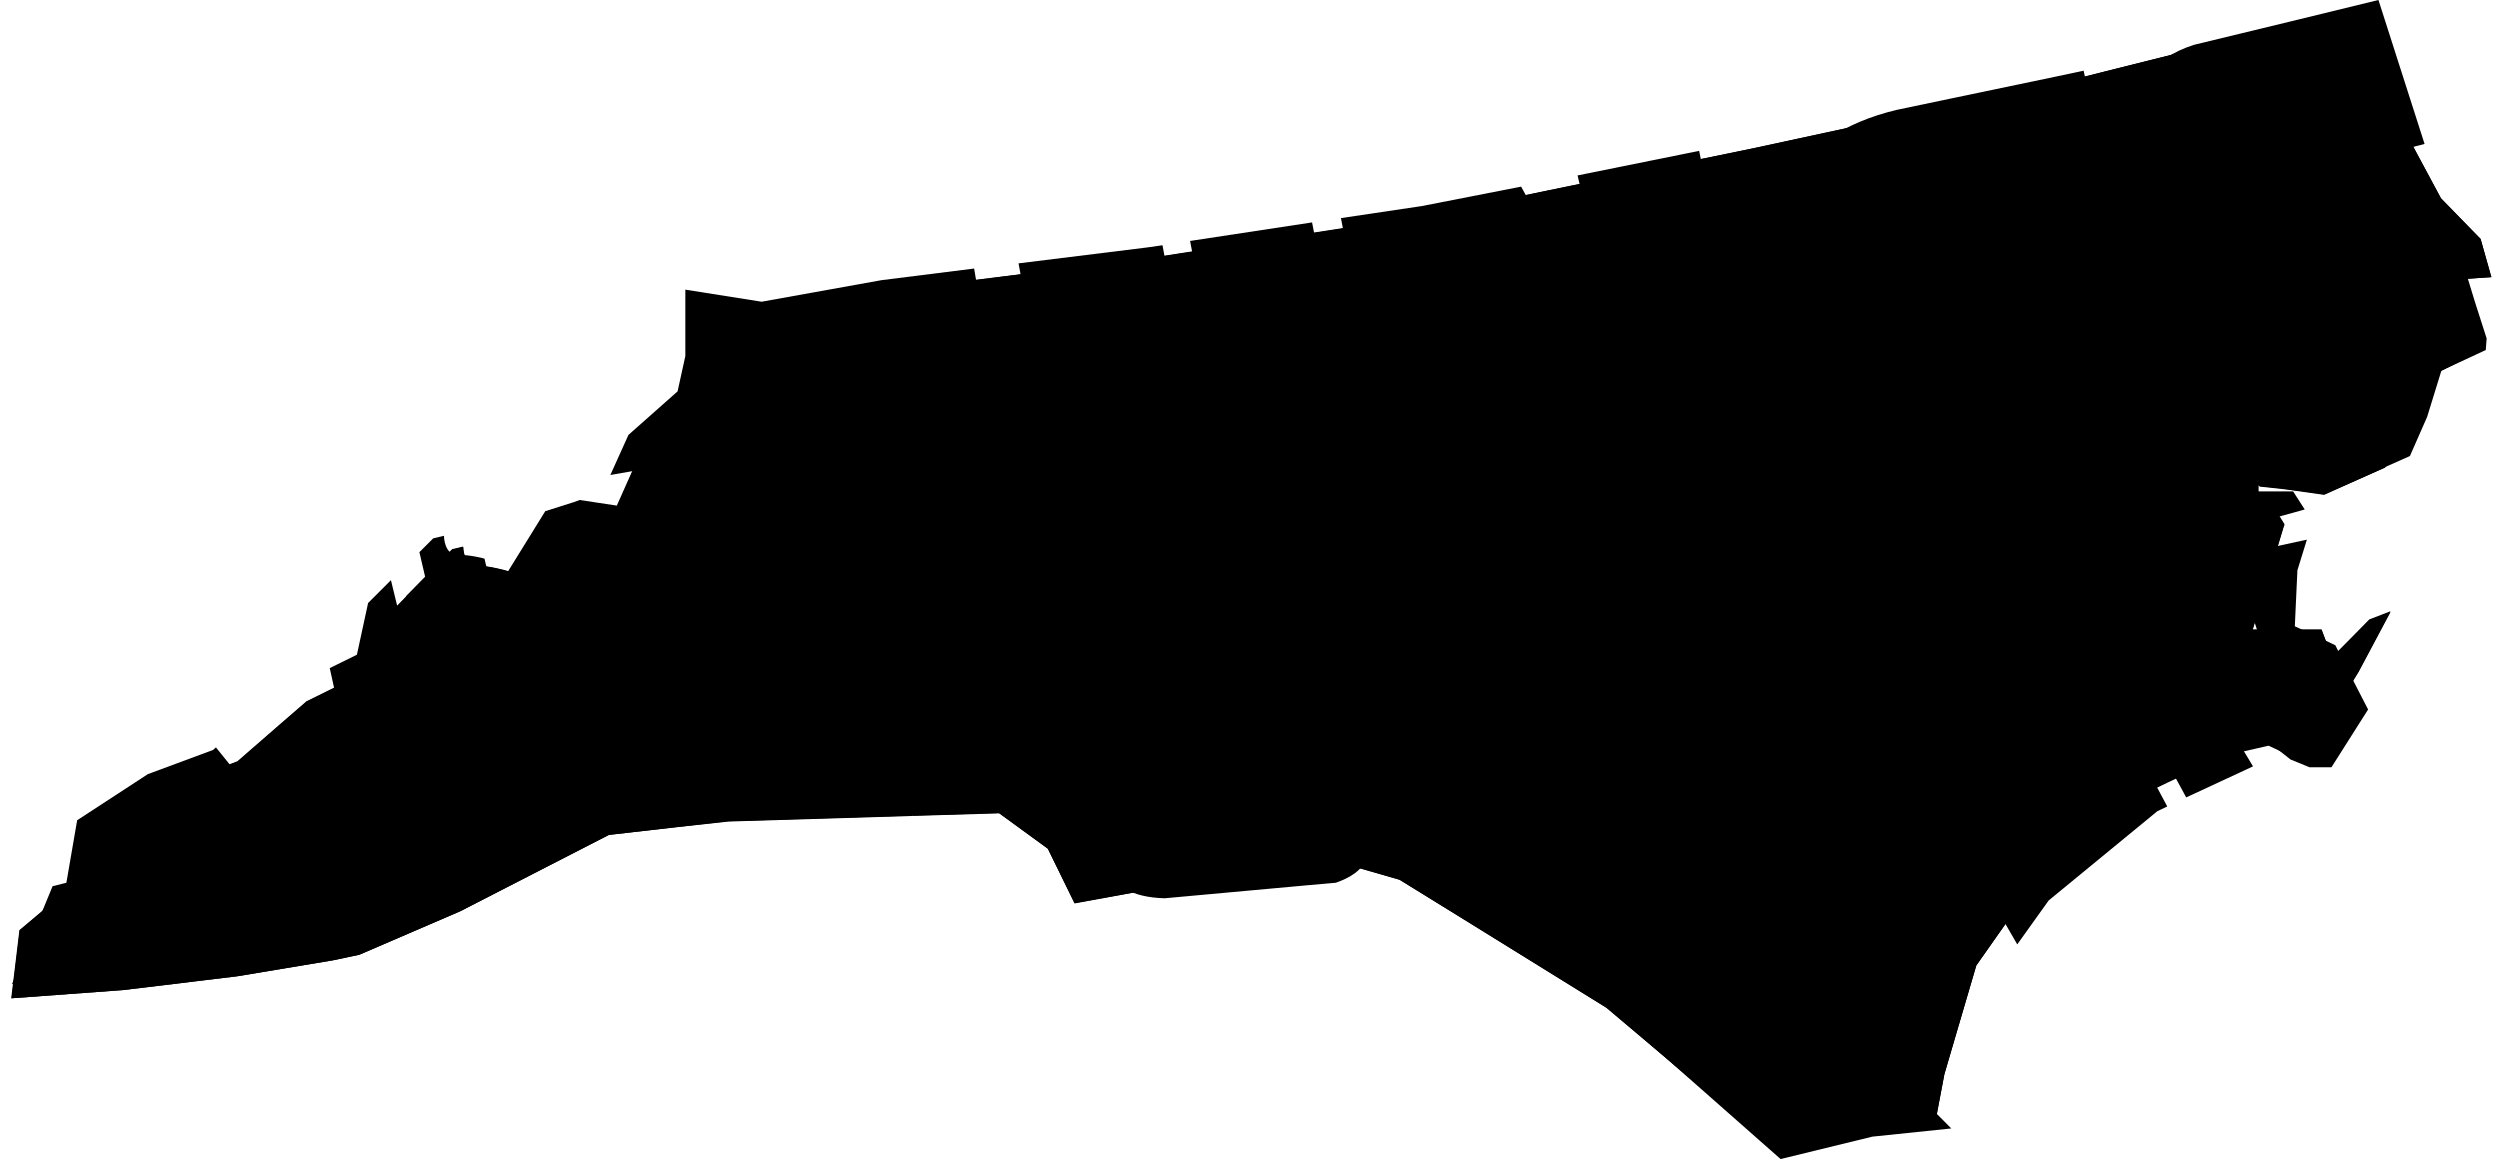<svg xmlns="http://www.w3.org/2000/svg" viewBox="0 0 580 270" enable-background="new 0 0 580 270"><g id="Layer_2"><path id="prea" d="M55.1 176.6l-14.8 5.7-16 10.7-2.5 14.6-10.5 2.5-6.7 5.7-1.9 15.8 25.8-1.9 13.4-1.6 3.1-.4 10-1.2 22.2-3.7 6.1-1.3 5.6-2.4-24.5-50.6z"/><path id="prel" d="M102.3 173.4l-8-35.1-4.1 4.2-2.5 12-16.6 8.2-6.7 5.8 24.5 50.6 17.9-7.7 34.4-17.7 15.8-1.8-4.7-31.9z"/><path id="prel2" d="M152.3 160l3.4-13.5-22.6-30-6.6 2.1-8.6 13.9s-4.3-1.3-7.4-1.3c-3.1 0-3.1-4.4-3.1-4.4l-2.5.6-10.7 10.9 8 35.1 50.1-13.4z"/><path id="pret" d="M237 95.3l-3.8-31.2-26.5 3.3-27.3 5.1-17.4-2.9v15.5l-1.7 8.2-11 10.1-6.2 13.9-8.6-1.3-1.4.5 22.6 30-3.4 13.5 4.7 31.9 12-1.3 42.7-1.3-9.4-85.3z"/><path id="preh" d="M267 59.9l-33.8 4.2 2.8 23.3 1 7.9-4.1 1.1-5.9 1.4-24.7 6.2 9.4 85.3 20.1-.6 1.1.8 15.4-3.5 6.7-1.5 9-2.1 30.3-6.8-21-116.7z"/><path id="prei" d="M273.3 58.9l21 116.7 35.6-8.1-21.6-114z"/><path id="pren" d="M401.7 46.3l4.6-11.8-33 6.8-9.4 1.9-5.8 1.2-25.9 5.4-23.9 3.7 21.6 114 27.7-6.3 6.3-1.5 9.4-2.1 65.1-14.8-21.6-17.9z"/><path id="preg" d="M483.3 17.9l-75.2 16.2-1.8.4-4.6 11.8 15.1 78.6 21.6 17.9 73.7-16.7L500 69.5l-1.1-5.4-1.1-5.2-1.6-7.3-1.2-5.8-.8-3.6-5.5-25.7z"/><path id="pres" d="M578 64.3l-2.5-8.9-9.2-9.4-5.1-9.5-8.5-15.8-6.5-18.3L526.6 7l-37.9 9.5 2.1 9.8 9.8 46.1 2.2 10.2 2 9.2 7.3 34.3 17.8-4.1.1-.1-3.1-4.9H519v-4.1l-1-5.1 6.3 5.1 5.6.6 9.3 1.3 14.1-6.3 5-11.4 2.5-8.2 9.8-5.1 1.2-16.4-3-2.5z"/><path id="preo" d="M232.9 189.5l10.2 7.4 6.2 12.7 16.3-3 48-5.7 11.1 3.2 15.6 9.6-37.2-40.2-6.9 1.6z"/><path id="prep" d="M303.1 173.5l37.2 40.2 32.4 20.1 37.9 32 20.8-5.2 17.9-1.9 1.8-9.5 7.4-25.2 4-5.7-40.3-72-19.3 4.4z"/><path id="pree" d="M422.2 146.3l40.3 72 8.9-12.6 24.7-20.9 6.7-3.2-2.9-5.6-1.4-2.5-1.6-2.9-1.6-3.1-6.3-11.8-1.6-3-1.7-3.2-.9-1.7-7.5-14z"/><path id="pren2" d="M549.7 143.8l-8.7 8.7-2.4-6.5h-16l7.3-24.2-10.5 2.4-7.3 1.6-5.2 1.2-29.6 6.8 25.5 47.8 13-6.2 4.8-1.1 5.7-1.3 4.3 2h4.9l11.7-19.1 7.4-13.9z"/></g><g id="Layer_4"><path id="posta" d="M49.4 174l-15.1 5.6-16.4 10.7-2.5 14.5-3.2.8-3.7 9-5.7 13.7 28.6-2.4 4.7-18.2 9.5-2.8 10 17.9 12.5-2.1 10.3-2 6.2-2.6-34.5-42.7z"/><path id="postl" d="M101.3 178.4l-8.1-33.5-2.5-10.3-5.3 5.3-2.6 12-6.3 3.1 13 59.1 19.5-8.8 28.6-14.3 14.7-1.6-7.3-22.5z"/><path id="postl2" d="M143 160.1l-2.3-11-2.6-12-22.4 6.5-3.3-14s-3.2-.9-6.3-.9c-3.1 0-3.1-4.4-3.1-4.4l-2.5.6-3.2 3.2 9.5 40.8 36.2-8.8z"/><path id="postt" d="M231.2 93.3l-5.2-31-21.5 2.7-27.8 5-17.7-2.8v15.4l-1.8 8.2-11.4 10.1-4.2 9.3 15.4-2.7 11.8-2.1 4.3 38.5 2.9 27.7 1.8 16.4h8.6l22.2-1.1-10.7-86.7z"/><path id="posth" d="M266.2 57.4l-29.9 3.7 3.8 20.6 7.5 39.8-9.2 2.3-5.4-23.9-26.4 5.9 10.2 80.6 13.4-.4 18.2-4-5.4-35.6 9.7-2.3 5.8 35.7 32.8-7.2-21.6-115.7z"/><path id="posti" d="M276.1 55.9l22.1 115.2 28.3-6.2-22.1-113.3z"/><path id="postn" d="M398 53.5L394.2 35 366 40.7l10.6 45.9-23.7-43.3-23 4.5-18.8 2.8 21.6 112.9 29.1-6.3-8.5-35.8 19.8 33.3 43.7-9.6-4.1-19.9z"/><path id="postg" d="M477.3 17.7l-24.9 5.2-12.4 2.6c-24.3 5.8-34.6 23.7-30.9 47.4l6.6 31.2c6.4 25.2 26.1 33.9 47.7 30.8l43.7-9.6-13.7-63.1-33.3 7.6 8.4 28.8-14.2 2.8-7.5-39.6 44.4-9.7-7.8-35.7-6.1 1.3z"/><path id="posts" d="M572.4 64.2l-2.3-7.2-3-8.6c-5.3-8.2-13.7-10.6-23.7-10.1l19.1-4.9L551.8 0l-20.5 5-22.3 5.4c-10 3.2-15 10.1-13.6 21.6l9.5 42.6c3.9 11.2 13.7 14.3 26.5 13.5L509 93.3l6.7 30.1 14.3-3.9 4.7-1.3-2.7-4.2h-8v-3.7l-1-5 6.4 5 3.1.3 12.2 1.6 14.4-6.4 4-9.1 3.3-10.7 10.3-4.8.2-2.7-2.7-8.4-1.8-5.9z"/><path id="posto" d="M263.4 184.5c-7.3 2.1-9.5 7.5-7.1 15.5 1.5 5.5 6.3 8.2 13.9 8.4l32.9-3 6.8-.6c7.2-2.5 9.4-6.8 5.4-13.5l-7.1-8.1c-4.7-4.9-10-6.1-15.6-5.1l-29.2 6.4z"/><path id="postp" d="M307 175.1l32.3 28.6 29.9 26.5 43.9 38.7 21.3-5.2 18.3-1.9-44.4-44.6 23.1-6.4c10.7-4.6 15.1-12.3 10.5-24.5l-11.8-18.9c-12.1-13.3-22.7-13.8-33-12L307 175.1z"/><path id="poste" d="M427.4 148.8l40.6 70.3 7.3-10.2 25.2-20.7 2.3-1.1-5.7-10.7-22.4 8-1.9-4.3 22.2-7.6-8-15-21.9 7.8-1.9-4.2 21.7-7.5-8.2-15.6z"/><path id="postn2" d="M541.8 149.7l-4-1.9-5.4-2.5.6-13 2.2-7.1-17.1 3.7 6.9 21.5-18.7-18.9-25.2 5.5 26.1 48 15.5-7.2-9.6-16 18.3 14.4 4.4 1.8h5.1l8.5-13.4-5.1-9.9z"/></g><path id="state" d="M546.2 2.4l6.5 18.3L566.3 46l9.2 9.5 2.5 8.8-9.2.6 3.1 2.5-1.2 16.4-9.9 5-2.5 8.2-4.9 11.4-14.2 6.3-9.2-1.3-5.5-.6-6.2-5 1.2 5v3.8h7.4l3.1 5-7.4 24.6h16l2.5 6.3 8.6-8.8 4.9-1.9-7.4 13.9-11.7 18.9h-4.9l-4.3-1.9-10.5 2.5-19.7 9.5-24.6 20.8-13 18.5-7.4 25.2-1.8 9.5-17.9 1.9-20.8 5.2-37.9-32-48-29.7-11.1-3.2-48 5.7-16.3 2.9-6.2-12.6-11.3-8.3-62.8 1.9-27.7 3.2-34.5 17.7-23.4 10.1-6.2 1.3-22.2 3.7-26.5 3.2-25.9 1.9 1.9-15.8 6.8-5.7 10.5-2.5 2.5-14.5 16-10.7 14.8-5.7 16-13.9 16.6-8.2 2.5-12 14.8-15.1 2.5-.6s0 4.4 3.1 4.4 7.4 1.3 7.4 1.3l8.6-13.9 8-2.5 8.6 1.3 6.2-13.9 11.1-10.1 1.8-8.2V69.6l17.2 2.8 27.2-5 60.3-7.6 65.3-10.1 75.9-15.6 75.2-16.3L526.6 7l19.6-4.6z"/></svg>